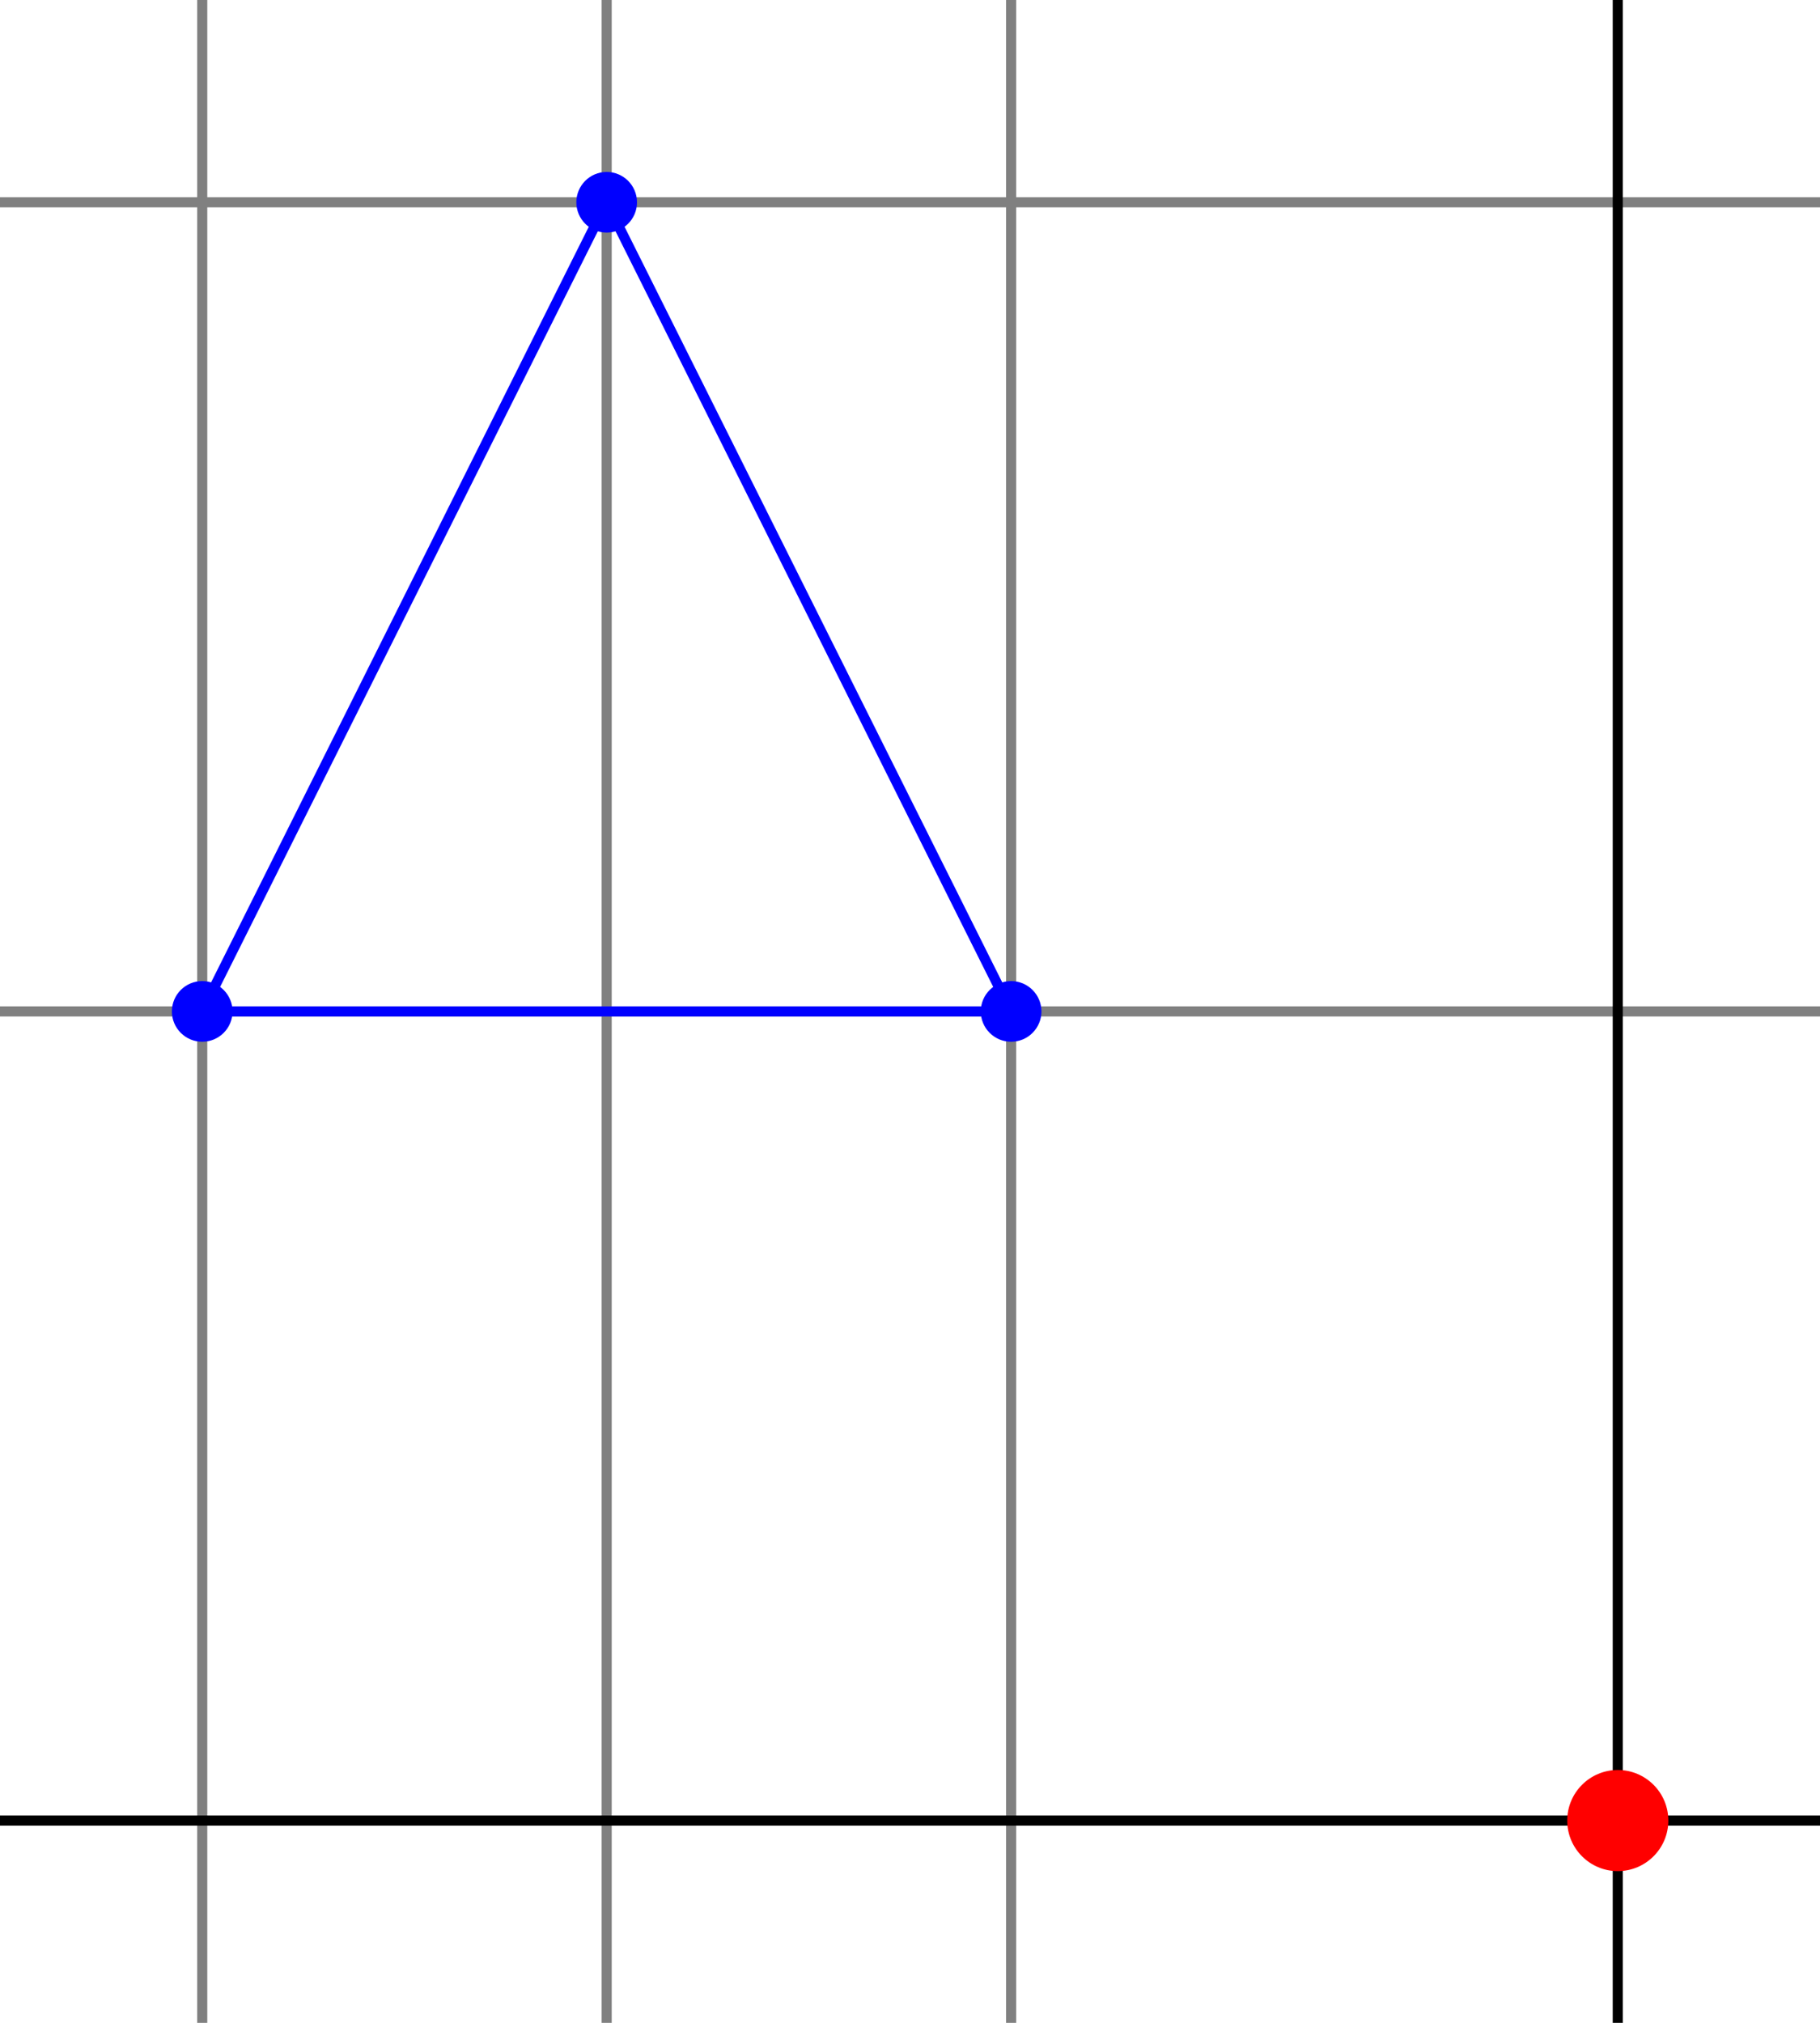 <?xml version="1.0" encoding="UTF-8"?>
<svg xmlns="http://www.w3.org/2000/svg" viewBox="0 -160 180 200">
  <line x1="20" y1="-160" x2="20" y2="40" stroke="gray" />
  <line x1="0" y1="-140" x2="180" y2="-140" stroke="gray" />
  <line x1="60" y1="-160" x2="60" y2="40" stroke="gray" />
  <line x1="0" y1="-60" x2="180" y2="-60" stroke="gray" />
  <line x1="100" y1="-160" x2="100" y2="40" stroke="gray" />
  <line x1="160" y1="-160" x2="160" y2="40" stroke="black" />
  <line x1="0" y1="20" x2="180" y2="20" stroke="black" />
  <circle cx="160" cy="20" r="5" fill="red" />
  <circle cx="20" cy="-60" r="3" fill="blue" />
  <line x1="60" y1="-140" x2="20" y2="-60" stroke="blue" />
  <circle cx="100" cy="-60" r="3" fill="blue" />
  <line x1="20" y1="-60" x2="100" y2="-60" stroke="blue" />
  <circle cx="60" cy="-140" r="3" fill="blue" />
  <line x1="100" y1="-60" x2="60" y2="-140" stroke="blue" />
</svg>
